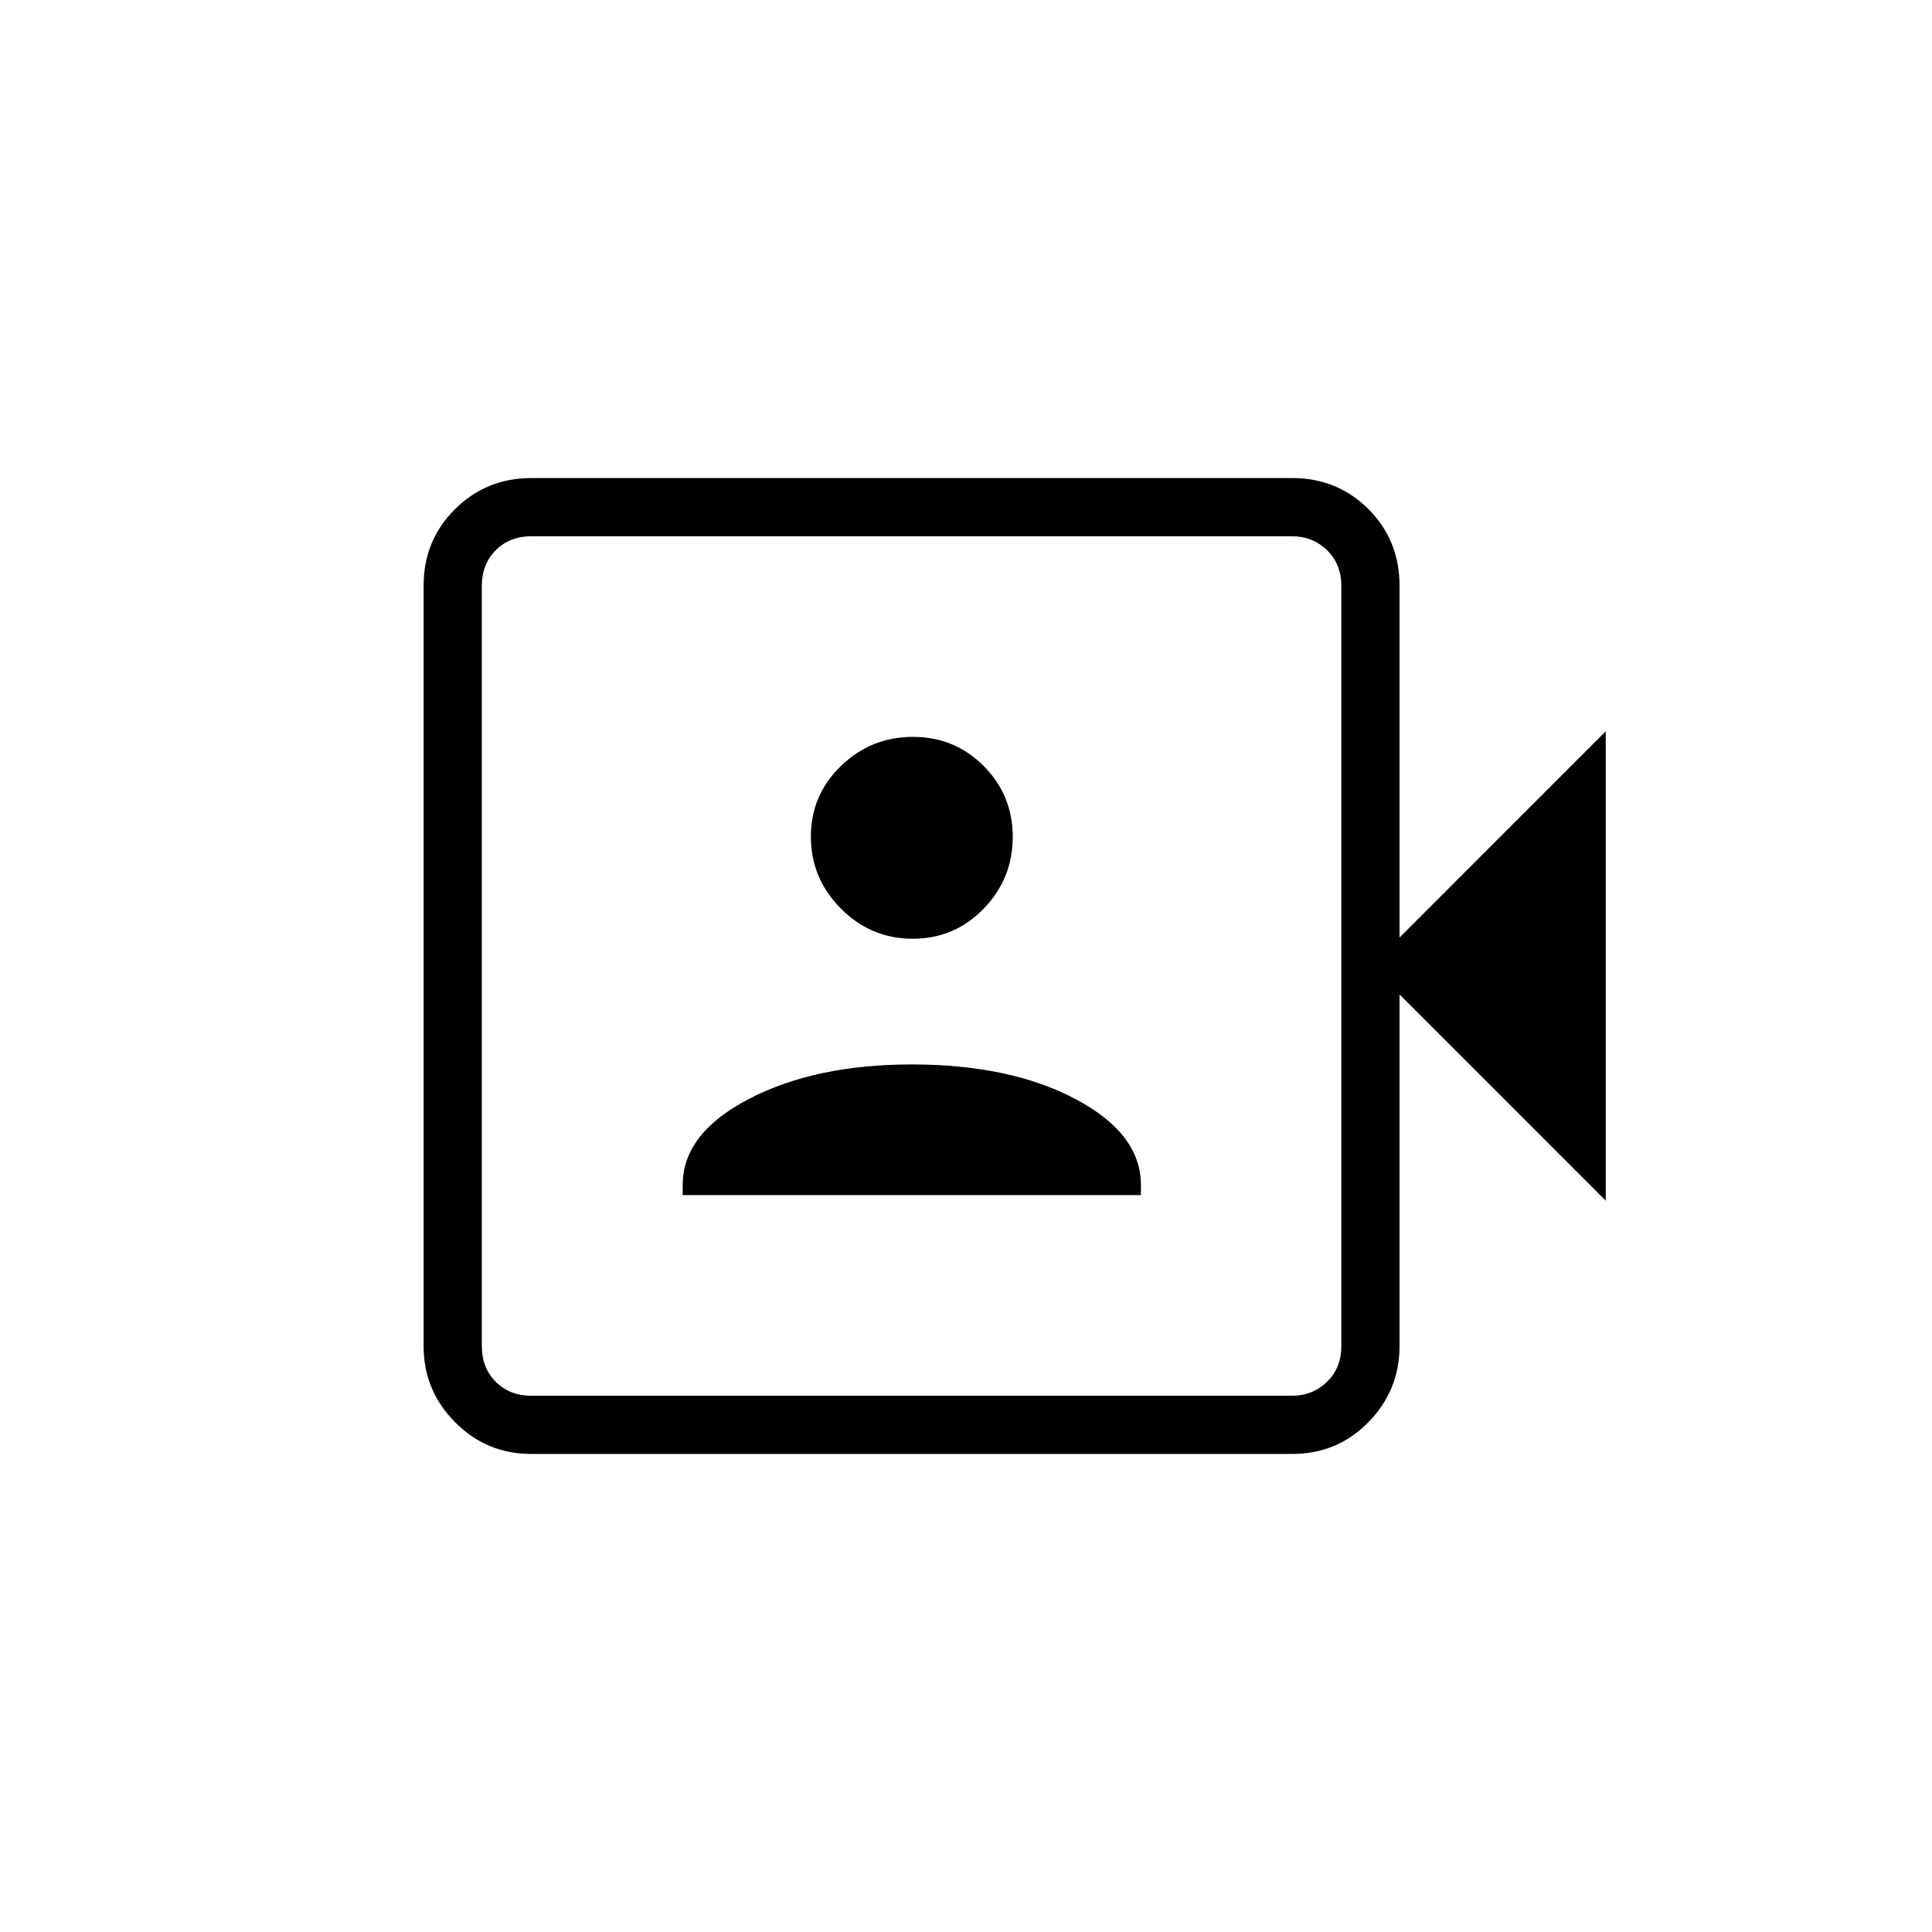 <svg xmlns="http://www.w3.org/2000/svg" height="20" viewBox="0 -960 960 960" width="20"><path d="M339.23-366.15h227.69v-5q0-25.53-32.5-42.73-32.5-17.2-81.34-17.2-48.04 0-80.95 17.13-32.9 17.12-32.9 42.74v5.06Zm114.28-127.39q20.75 0 35.24-14.91 14.48-14.92 14.48-35.67 0-20.76-14.42-35.24-14.42-14.49-35.17-14.49-20.76 0-35.74 14.42t-14.98 35.18q0 20.75 14.92 35.73 14.92 14.98 35.67 14.98Zm-189.47 256q-22.35 0-37.94-15.8-15.6-15.8-15.6-37.58v-378.16q0-22.48 15.6-37.93 15.59-15.45 37.94-15.45h378.01q22.47 0 37.92 15.45 15.45 15.45 15.45 38.09v174.77l102.46-102.47v233.24L695.42-465.85v174.77q0 21.94-15.45 37.74t-37.92 15.8H264.04Zm0-28.92h377.84q10.39 0 17.5-6.92 7.12-6.93 7.12-17.7v-377.84q0-10.77-7.12-17.7-7.11-6.92-17.5-6.92H264.04q-10.77 0-17.69 6.92-6.93 6.93-6.93 17.7v377.84q0 10.77 6.93 17.7 6.92 6.92 17.69 6.92Zm-24.62 0v-427.08 427.08Z"/></svg>